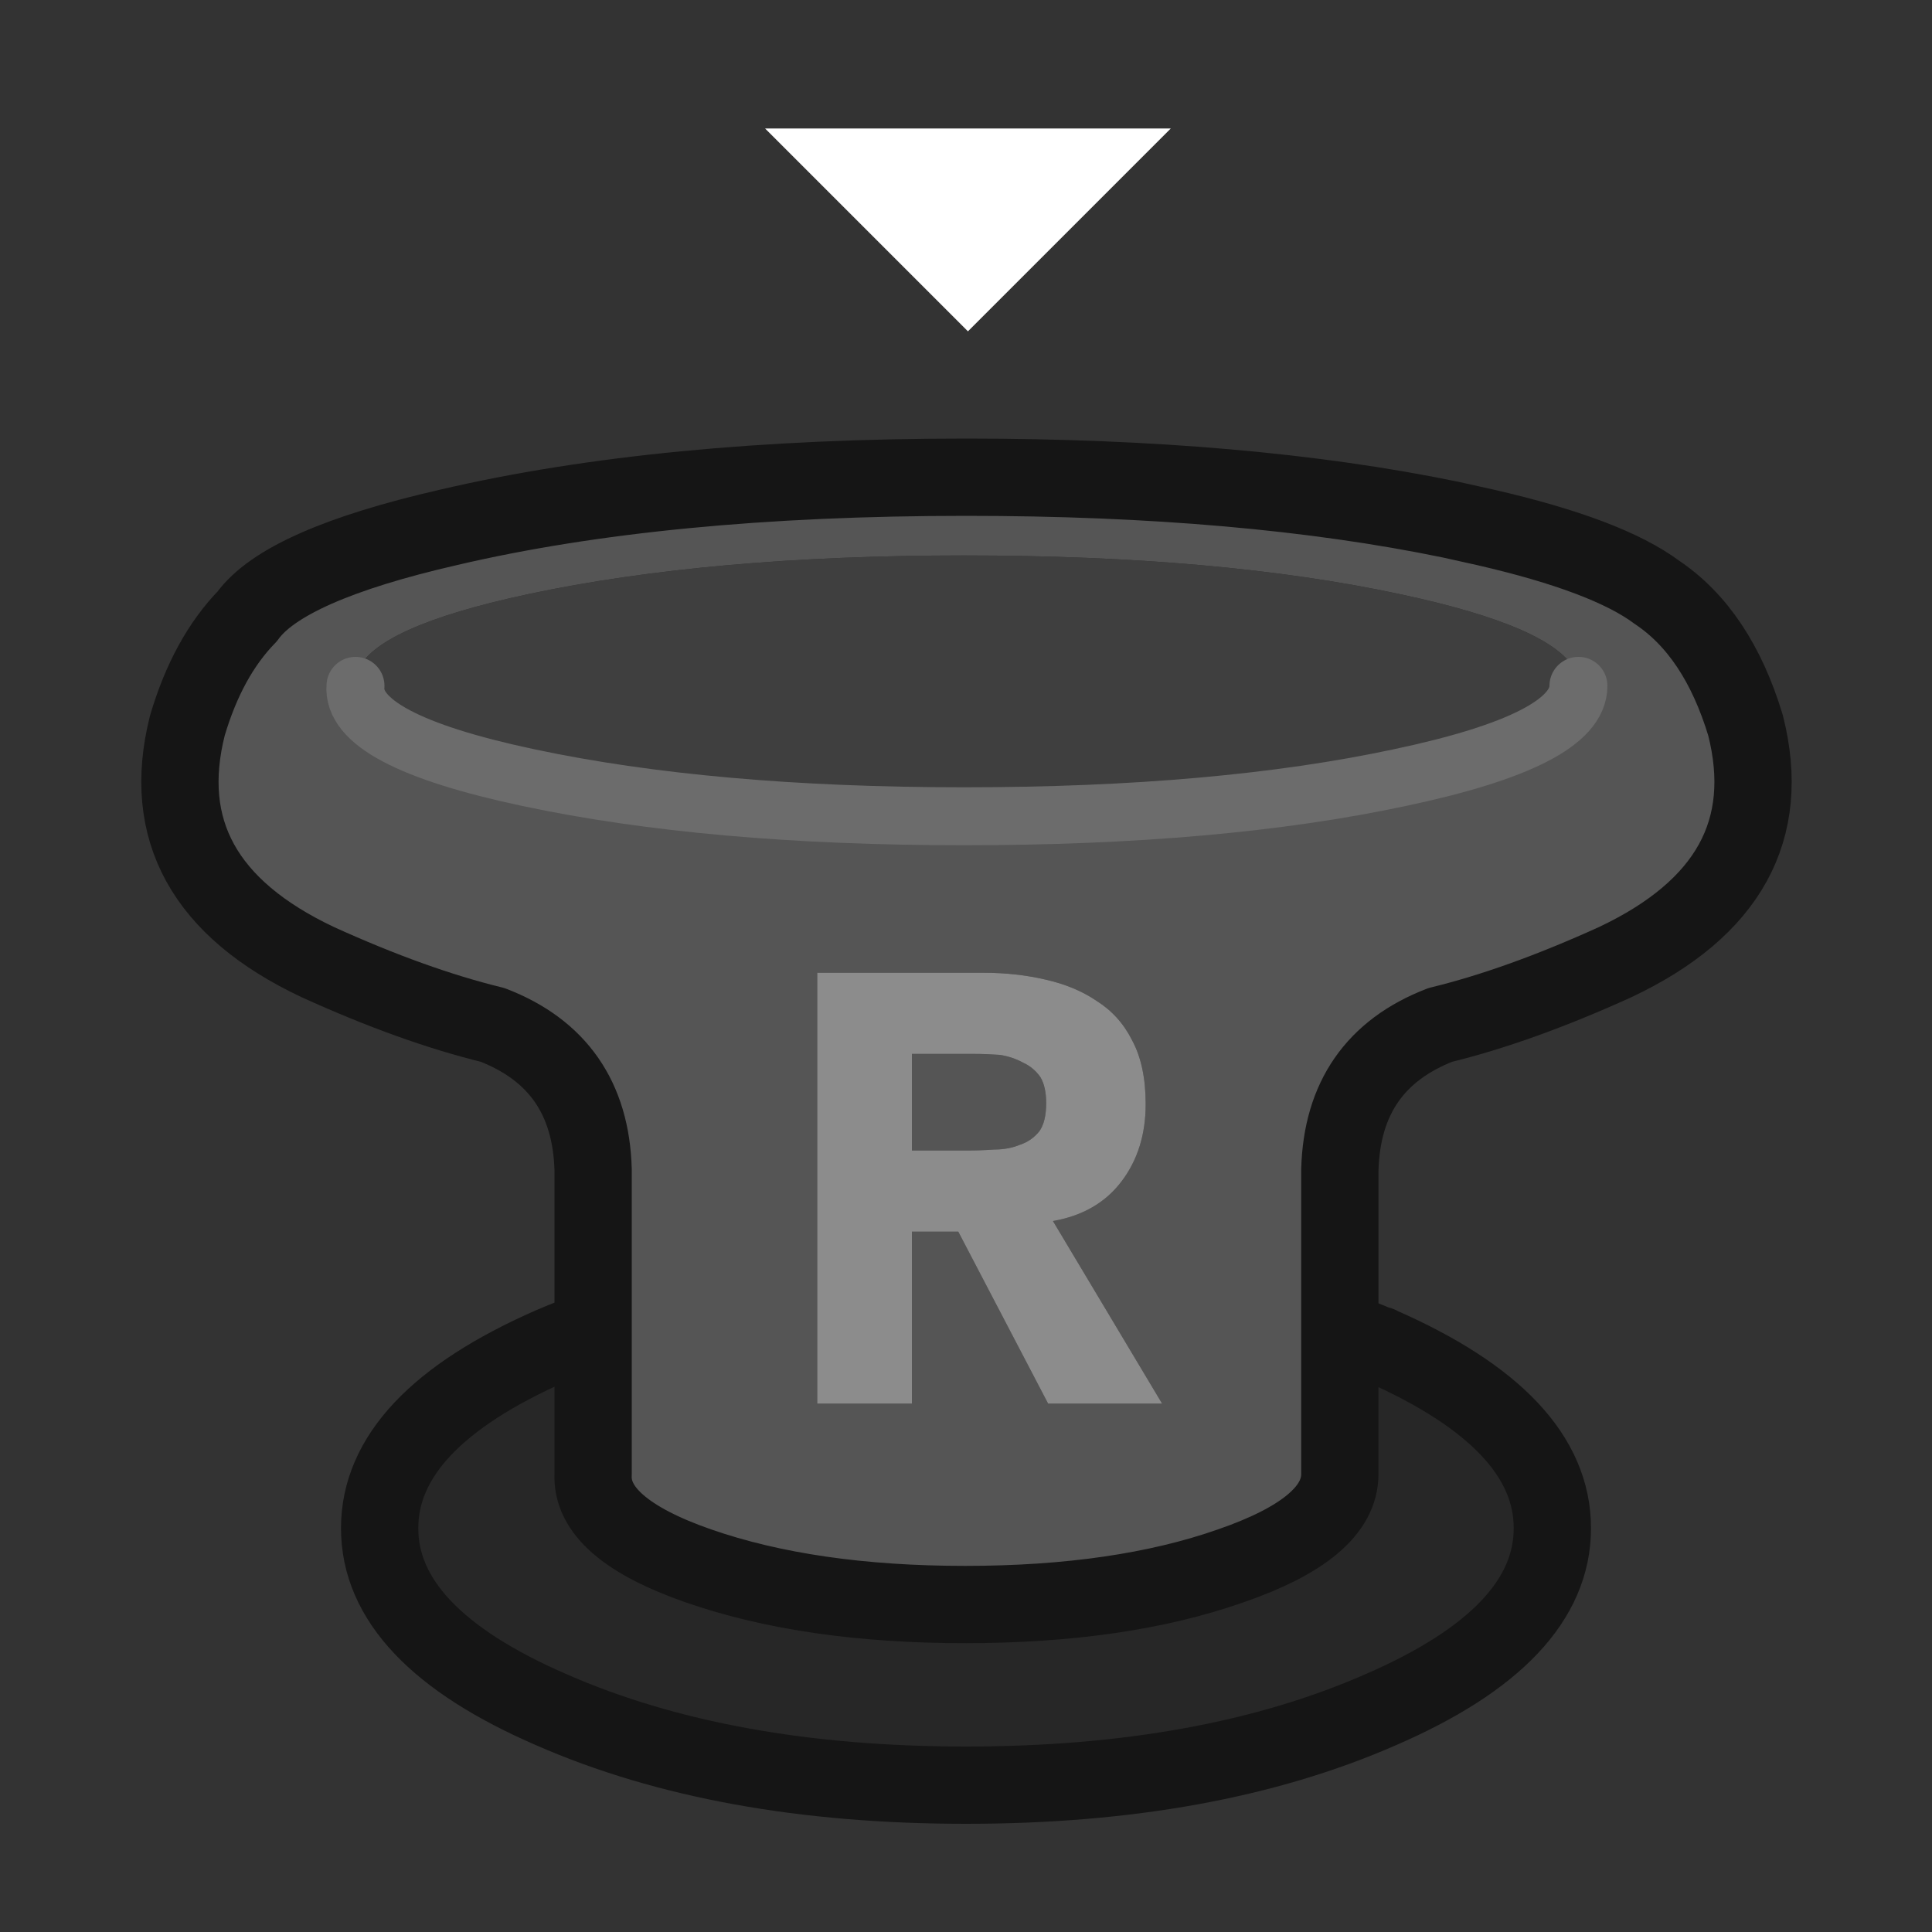 
<svg xmlns="http://www.w3.org/2000/svg" version="1.1" xmlns:xlink="http://www.w3.org/1999/xlink" preserveAspectRatio="none" x="0px" y="0px" width="100px" height="100px" viewBox="0 0 100 100">
<rect x="0" y="0" width="100" height="100" fill="#333333" stroke="none"/>
<defs/>

<g id="Luna">
<g>
<g>
<g>
<path fill="#FFFFFF" stroke="none" d="
M 50.1 17.15
L 60.6 6.65 39.6 6.65 50.1 17.15 Z"/>

<path fill="#272727" stroke="none" d="
M 36.15 81.05
Q 30.55 79.1 30.7 76.3
L 30.7 68.8
Q 29.6 69.2 28.55 69.65 19.65 73.55 19.65 79.1 19.65 84.65 28.55 88.5 37.45 92.4 50 92.4 62.55 92.4 71.45 88.5 80.35 84.65 80.35 79.1 80.35 73.55 71.45 69.65 71.4 69.6 71.3 69.6 70.35 69.2 69.35 68.85
L 69.35 76.3
Q 69.35 79.1 63.7 81.05 58 83.05 49.95 83.05 41.9 83.05 36.15 81.05 Z"/>

<path fill="#555555" stroke="none" d="
M 90.35 37.55
Q 88.9 32.75 85.75 30.65 83.2 28.75 76.9 27.3 76 27.1 75.1 26.9 64.45 24.7 50 24.7 34.3 24.7 23.2 27.3 14.7 29.25 12.8 31.9 10.75 34 9.7 37.55 7.65 45.65 16.45 49.8 21.4 52.05 25.5 53.05 30.55 55 30.7 60.55
L 30.7 68.8 30.7 76.3
Q 30.55 79.1 36.15 81.05 41.9 83.05 49.95 83.05 58 83.05 63.7 81.05 69.35 79.1 69.35 76.3
L 69.35 68.85 69.35 60.55
Q 69.5 55 74.55 53.05 78.65 52.05 83.6 49.8 92.4 45.65 90.35 37.55
M 81.7 35.3
L 81.7 35.5
Q 81.7 38.3 72.45 40.25 63.1 42.25 49.9 42.25 36.75 42.25 27.35 40.25 18.15 38.3 18.4 35.5 18.35 35.1 18.5 34.75 19.4 32.45 27.35 30.75 36.75 28.75 49.9 28.75 63.1 28.75 72.45 30.75 80.45 32.45 81.55 34.75 81.6 34.9 81.65 35.05 81.7 35.15 81.7 35.3
M 56.75 51.8
Q 57.95 52.55 58.6 53.85 59.3 55.15 59.3 57.15 59.3 59.5 58.05 61.15 56.8 62.8 54.5 63.2
L 60.15 72.65 54.25 72.65 49.6 63.75 47.2 63.75 47.2 72.65 42.3 72.65 42.3 50.35 50.9 50.35
Q 52.6 50.35 54.1 50.7 55.65 51.05 56.75 51.8
M 52.95 55
Q 52.4 54.7 51.75 54.6 51.05 54.55 50.4 54.55
L 47.2 54.55 47.2 59.55 50.05 59.55
Q 50.75 59.55 51.45 59.5 52.2 59.5 52.8 59.25 53.4 59.05 53.8 58.55 54.15 58.05 54.15 57.1 54.15 56.25 53.85 55.75 53.5 55.25 52.95 55 Z"/>

<path fill="#8C8C8C" stroke="none" d="
M 58.6 53.85
Q 57.95 52.55 56.75 51.8 55.65 51.05 54.1 50.7 52.6 50.35 50.9 50.35
L 42.3 50.35 42.3 72.65 47.2 72.65 47.2 63.75 49.6 63.75 54.25 72.65 60.15 72.65 54.5 63.2
Q 56.8 62.8 58.05 61.15 59.3 59.5 59.3 57.15 59.3 55.15 58.6 53.85
M 51.75 54.6
Q 52.4 54.7 52.95 55 53.5 55.25 53.85 55.75 54.15 56.25 54.15 57.1 54.15 58.05 53.8 58.55 53.4 59.05 52.8 59.25 52.2 59.5 51.45 59.5 50.75 59.55 50.05 59.55
L 47.2 59.55 47.2 54.55 50.4 54.55
Q 51.05 54.55 51.75 54.6 Z"/>

<path fill="#3F3F3F" stroke="none" d="
M 81.7 35.5
L 81.7 35.3
Q 81.7 35.15 81.65 35.05 81.6 34.9 81.55 34.75 80.45 32.45 72.45 30.75 63.1 28.75 49.9 28.75 36.75 28.75 27.35 30.75 19.4 32.45 18.5 34.75 18.35 35.1 18.4 35.5 18.15 38.3 27.35 40.25 36.75 42.25 49.9 42.25 63.1 42.25 72.45 40.25 81.7 38.3 81.7 35.5 Z"/>
</g>
</g>

<g>
<path stroke="#151515" stroke-width="4" stroke-linejoin="round" stroke-linecap="round" fill="none" d="
M 30.7 68.8
L 30.7 60.55
Q 30.55 55 25.5 53.05 21.4 52.05 16.45 49.8 7.65 45.65 9.7 37.55 10.75 34 12.8 31.9 14.7 29.25 23.2 27.3 34.3 24.7 50 24.7 64.45 24.7 75.1 26.9 76 27.1 76.9 27.3 83.2 28.75 85.75 30.65 88.9 32.75 90.35 37.55 92.4 45.65 83.6 49.8 78.65 52.05 74.55 53.05 69.5 55 69.35 60.55
L 69.35 68.85
Q 70.35 69.2 71.3 69.6 71.4 69.6 71.45 69.65 80.35 73.55 80.35 79.1 80.35 84.65 71.45 88.5 62.55 92.4 50 92.4 37.45 92.4 28.55 88.5 19.65 84.65 19.65 79.1 19.65 73.55 28.55 69.65 29.6 69.2 30.7 68.8
L 30.7 76.3
Q 30.55 79.1 36.15 81.05 41.9 83.05 49.95 83.05 58 83.05 63.7 81.05 69.35 79.1 69.35 76.3
L 69.35 68.85"/>
</g>

<g>
<path stroke="#6C6C6C" stroke-width="0.1" stroke-linejoin="round" stroke-linecap="round" fill="none" d="
M 81.7 35.3
Q 81.7 35.15 81.65 35.05 81.6 34.9 81.55 34.75
M 18.5 34.75
Q 18.35 35.1 18.4 35.5"/>
</g>

<g>
<path stroke="#6C6C6C" stroke-width="3" stroke-linejoin="round" stroke-linecap="round" fill="none" d="
M 18.4 35.5
Q 18.15 38.3 27.35 40.25 36.75 42.25 49.9 42.25 63.1 42.25 72.45 40.25 81.7 38.3 81.7 35.5"/>
</g>
</g>
</g>
</svg>
